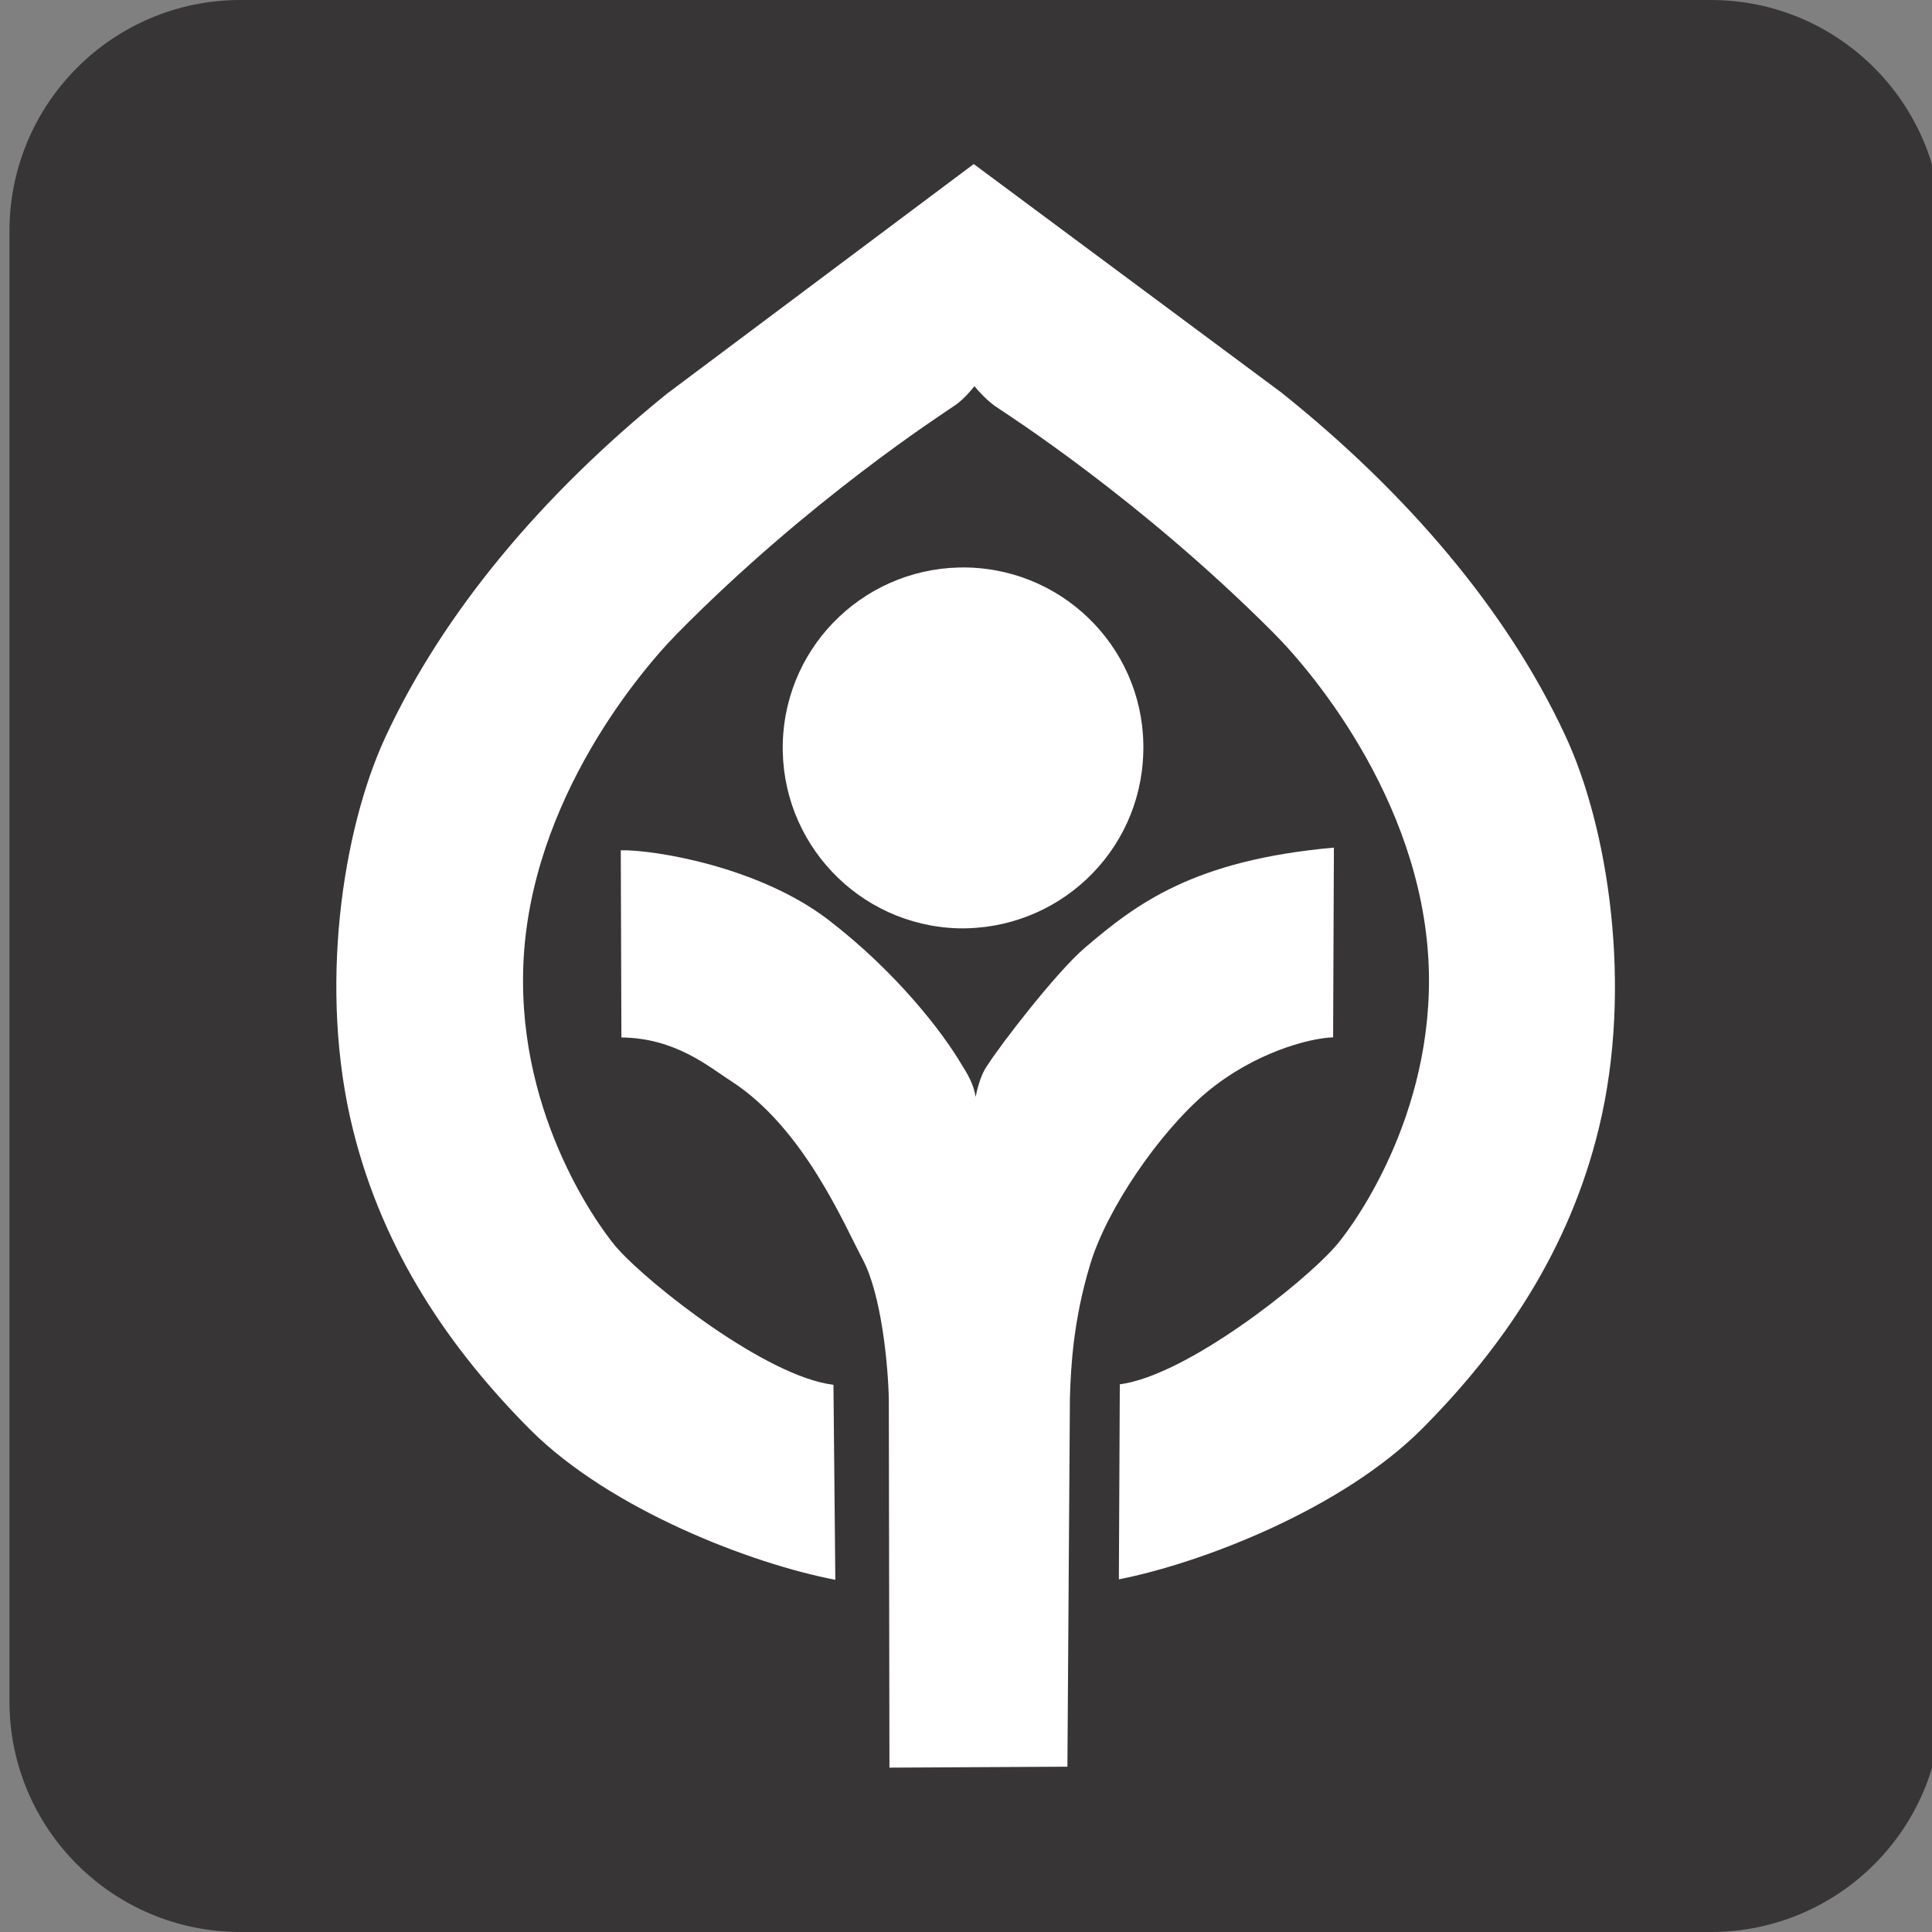 <?xml version="1.0" encoding="UTF-8" standalone="no"?>
<!-- Generator: Adobe Illustrator 16.0.3, SVG Export Plug-In . SVG Version: 6.00 Build 0)  -->

<svg
   xmlns:dc="http://purl.org/dc/elements/1.1/"
   xmlns:cc="http://creativecommons.org/ns#"
   xmlns:rdf="http://www.w3.org/1999/02/22-rdf-syntax-ns#"
   xmlns:svg="http://www.w3.org/2000/svg"
   xmlns="http://www.w3.org/2000/svg"
   xmlns:sodipodi="http://sodipodi.sourceforge.net/DTD/sodipodi-0.dtd"
   xmlns:inkscape="http://www.inkscape.org/namespaces/inkscape"
   version="1.1"
   id="svg19793"
   sodipodi:docname="visitorcenter.svg"
   inkscape:version="0.91 r13725"
   x="0px"
   y="0px"
   width="24.708"
   height="24.708"
   viewBox="0 0 24.708 24.708"
   enable-background="new 0 0 12.355 12.354"
   xml:space="preserve"><rect x="0" y="0" width="24.708" height="24.708" fill="#808080" stroke="none"/><defs
     id="defs15" /><sodipodi:namedview
     id="base"
     inkscape:document-units="px"
     fit-margin-right="0"
     fit-margin-bottom="0"
     fit-margin-left="0"
     fit-margin-top="0"
     inkscape:window-maximized="0"
     inkscape:window-y="90"
     inkscape:window-height="752"
     inkscape:pageshadow="2"
     inkscape:current-layer="layer1"
     inkscape:window-width="1090"
     inkscape:window-x="344"
     inkscape:pageopacity="0.0"
     showgrid="false"
     bordercolor="#666666"
     borderopacity="1.0"
     inkscape:zoom="7.919596"
     inkscape:cx="1.6630487"
     pagecolor="#ffffff"
     inkscape:cy="11.86437"
     showguides="false" /><g
     id="layer1"
     transform="translate(-373.631,-518.579)"
     inkscape:label="Layer 1"
     inkscape:groupmode="layer"><g
       id="g7279"
       transform="matrix(2,0,0,2,-373.51,-543.035)"><path
         style="fill:#373535"
         d="m 384.51,543.161 c 0.815,0 1.477,-0.659 1.477,-1.475 l 0,-9.401 c 0,-0.816 -0.661,-1.478 -1.477,-1.478 l -9.402,0 c -0.815,0 -1.477,0.661 -1.477,1.478 l 0,9.401 c 0,0.815 0.661,1.475 1.477,1.475 l 9.402,0 z"
         inkscape:connector-curvature="0"
         id="path6578" /><path
         id="path18257"
         inkscape:connector-curvature="0"
         d="m 379.695,536.743 c 0.638,0.015 1.168,-0.484 1.186,-1.121 0.021,-0.637 -0.482,-1.167 -1.117,-1.186 -0.639,-0.018 -1.169,0.482 -1.188,1.119 -0.018,0.637 0.482,1.168 1.119,1.188 l 0,0 z"
         style="fill:#ffffff" /><path
         id="path18259"
         inkscape:connector-curvature="0"
         d="m 377.541,536.244 c 0.212,-0.004 0.88,0.104 1.324,0.443 0.441,0.338 0.736,0.726 0.853,0.925 0.038,0.06 0.079,0.128 0.091,0.209 0.016,-0.081 0.043,-0.158 0.073,-0.198 0.08,-0.128 0.443,-0.6 0.625,-0.755 0.332,-0.284 0.698,-0.561 1.593,-0.641 l -0.005,1.213 c -0.161,0.006 -0.509,0.102 -0.808,0.351 -0.304,0.256 -0.641,0.75 -0.746,1.103 -0.106,0.351 -0.123,0.644 -0.129,0.852 l -0.016,2.358 -1.138,0.006 -0.004,-2.352 c -0.004,-0.223 -0.048,-0.675 -0.167,-0.898 -0.119,-0.223 -0.377,-0.84 -0.84,-1.139 -0.142,-0.091 -0.357,-0.277 -0.703,-0.28 l -0.004,-1.198 0,0 0,0 z"
         style="fill:#ffffff" /><path
         id="path18261"
         inkscape:connector-curvature="0"
         d="m 379.802,533.277 c 0.029,0.036 0.082,0.092 0.133,0.128 0.069,0.047 0.924,0.592 1.777,1.447 0.269,0.269 0.991,1.139 0.996,2.214 0.004,0.96 -0.539,1.65 -0.605,1.718 -0.203,0.23 -0.943,0.818 -1.372,0.875 l -0.006,1.247 c 0.534,-0.105 1.434,-0.453 1.944,-0.968 0.512,-0.516 0.937,-1.136 1.126,-1.92 0.218,-0.898 0.06,-1.924 -0.219,-2.515 -0.37,-0.794 -1.01,-1.545 -1.812,-2.186 l -1.967,-1.461 -1.961,1.468 c -0.799,0.646 -1.431,1.399 -1.8,2.194 -0.277,0.595 -0.432,1.62 -0.207,2.518 0.195,0.781 0.622,1.401 1.134,1.915 0.514,0.512 1.416,0.856 1.949,0.958 l -0.012,-1.247 c -0.43,-0.052 -1.173,-0.64 -1.376,-0.866 -0.065,-0.068 -0.609,-0.756 -0.609,-1.716 -0.003,-1.074 0.718,-1.948 0.982,-2.218 0.849,-0.862 1.703,-1.409 1.771,-1.457 0.053,-0.033 0.104,-0.092 0.133,-0.128 l 0,0 z"
         style="fill:#ffffff" /></g></g></svg>